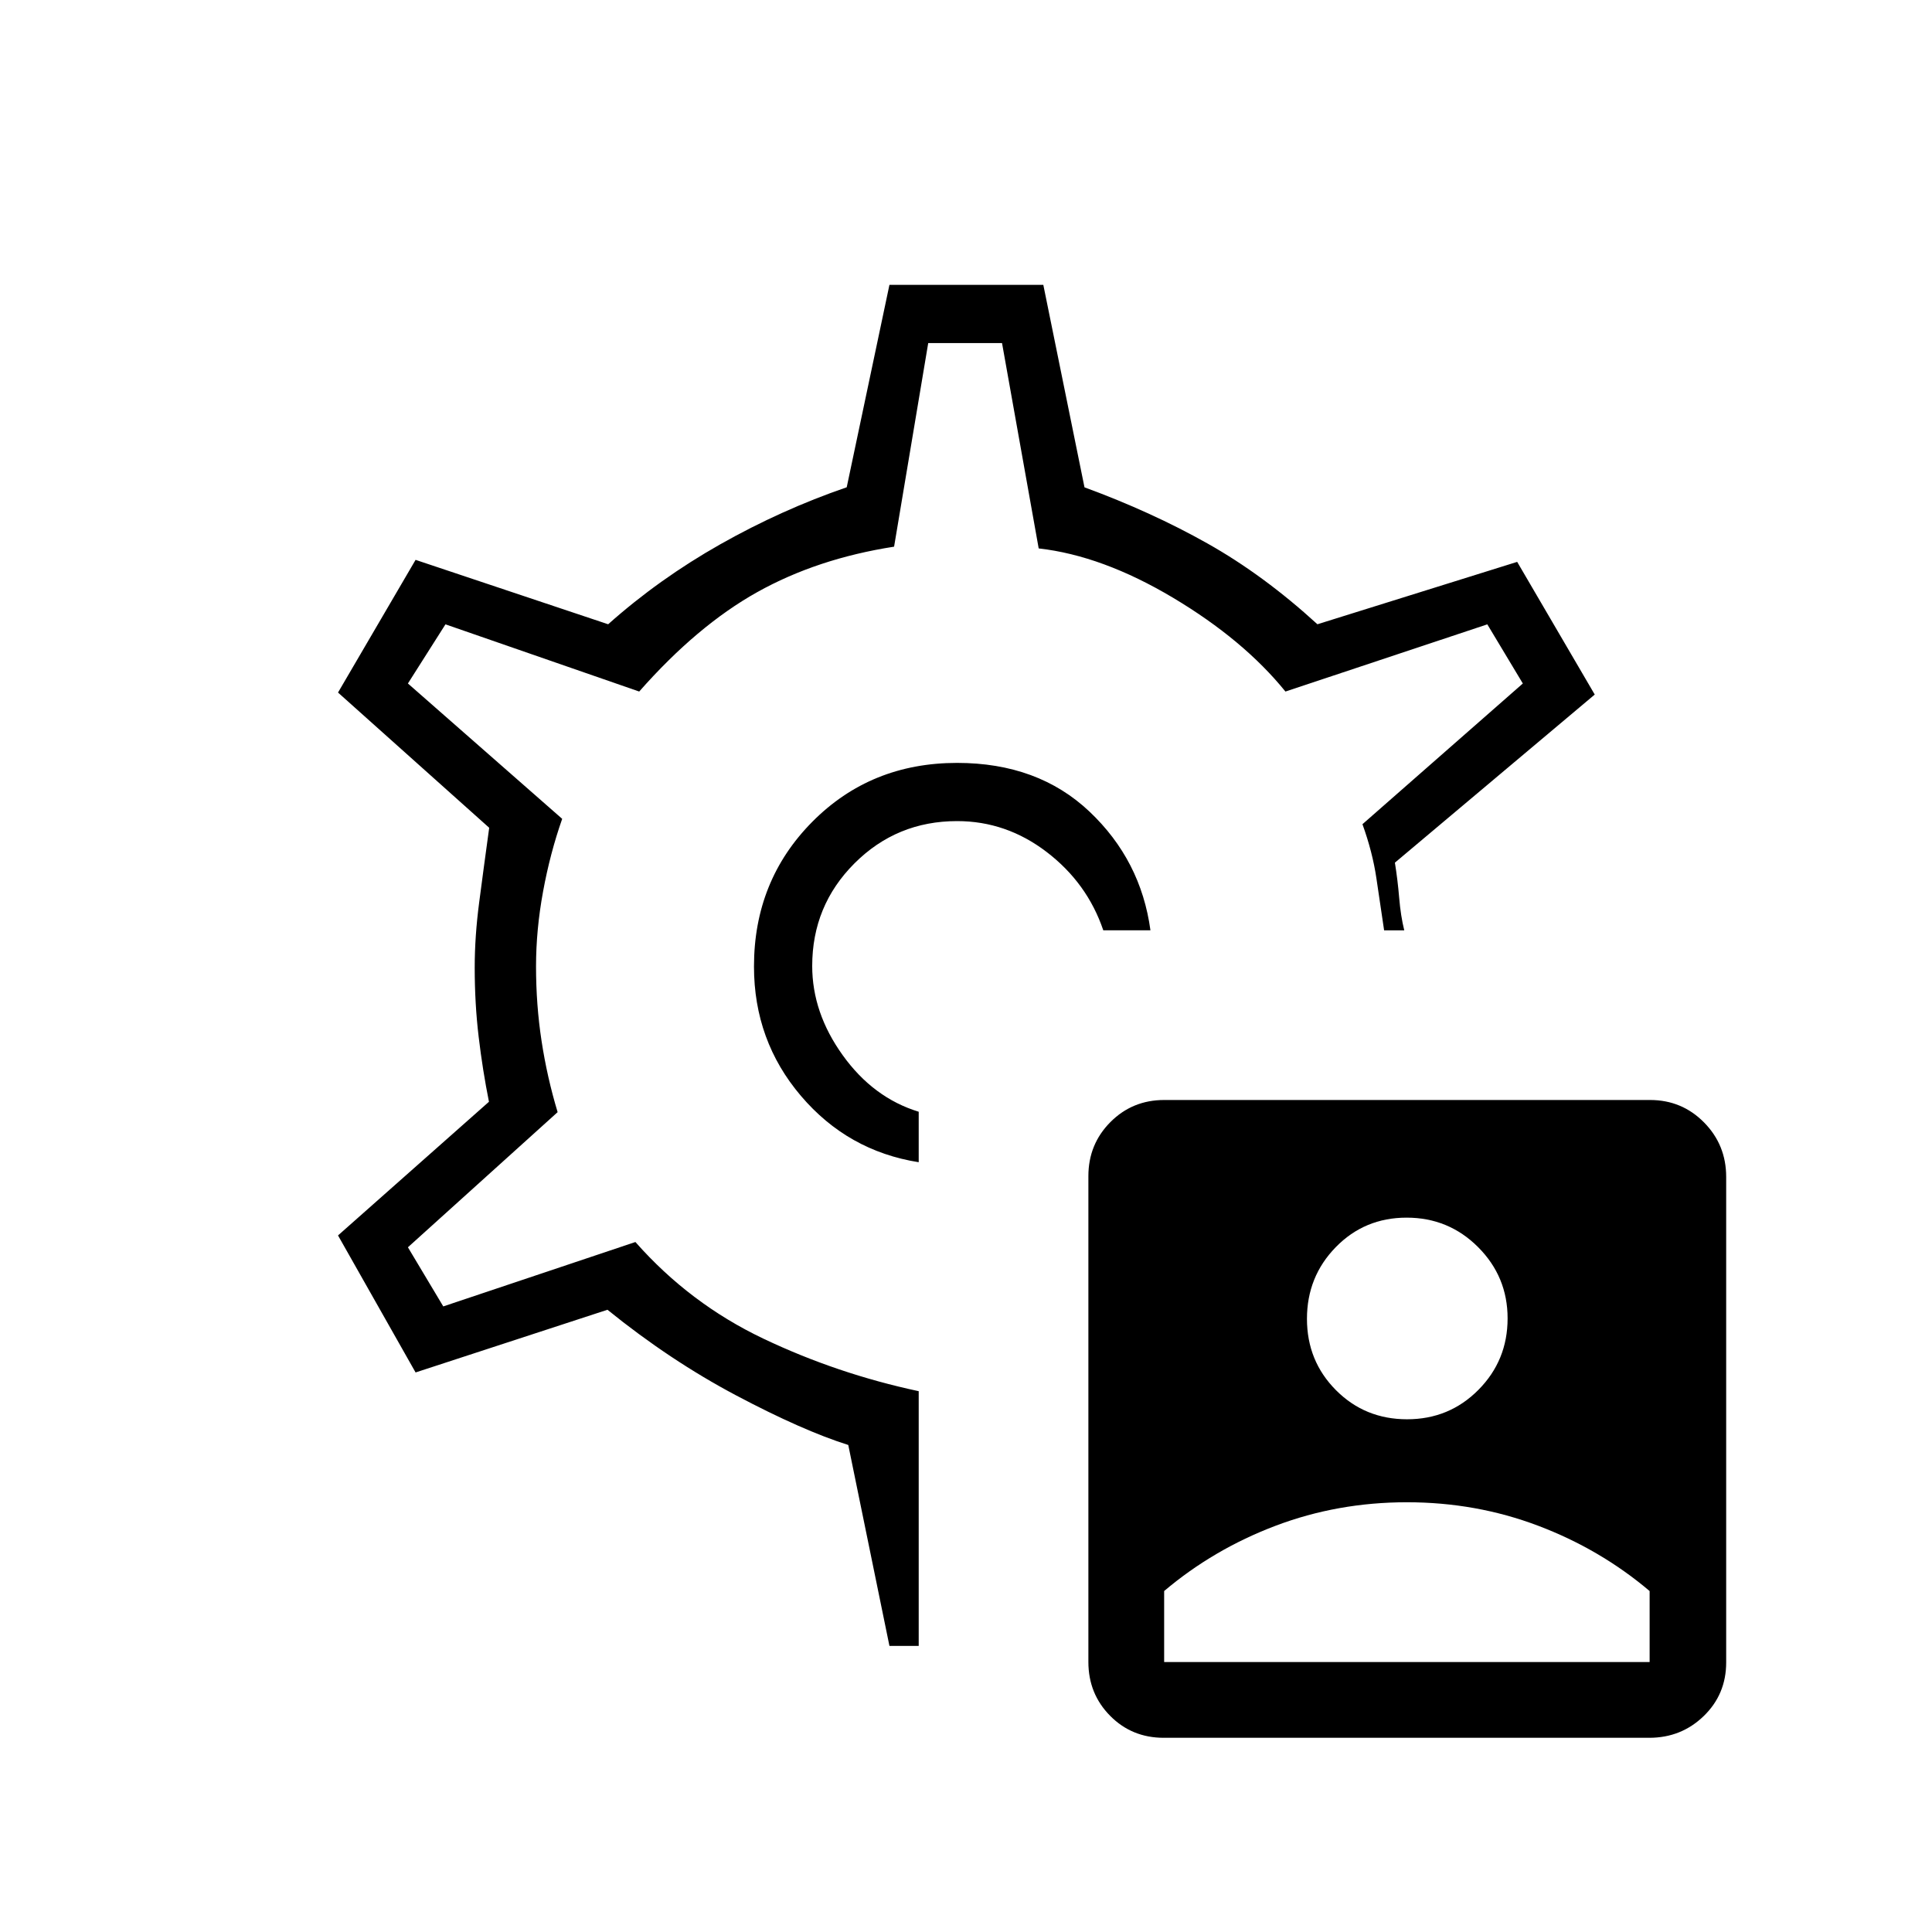 <svg xmlns="http://www.w3.org/2000/svg" height="20" viewBox="0 -960 960 960" width="20"><path d="M578.25-96.5q-15.83 0-26.63-10.92-10.81-10.93-10.81-26.77v-241.39q0-15.84 10.92-26.84 10.93-11 26.76-11h241.4q15.84 0 26.84 11.15 11 11.14 11 27.07v241.26q0 15.82-11.15 26.63-11.15 10.81-27.07 10.81H578.25Zm.21-37.65h241.23v-35.27q-24.54-20.77-55.39-32.45-30.86-11.67-65.22-11.67-34.37 0-65.22 11.67-30.86 11.68-55.4 32.44v35.28Zm120.71-120.62q20.95 0 35.45-14.62 14.5-14.62 14.5-35.51 0-20.72-14.64-35.39-14.63-14.67-35.54-14.67-20.9 0-35.21 14.67-14.31 14.66-14.31 35.62 0 20.95 14.4 35.42 14.39 14.48 35.35 14.48ZM479.88-480Zm-4.3-100.92q-42.93 0-71.93 29.24-29 29.25-29 71.92 0 36.88 23.31 64.28t58.54 32.98v-25.08q-22.53-6.9-37.72-28.03-15.2-21.12-15.2-44.39 0-30 21-51t51-21q24.46 0 44.57 15.4 20.12 15.41 28.07 38.87h23.43q-4.73-34.81-30.3-59-25.58-24.19-65.77-24.19Zm-33.62 438.77L421.5-242q-22.77-7.19-55.71-24.63-32.94-17.45-63.94-42.56l-95.35 31.15-38.54-68.08 75-66.42q-3.15-15.7-5.11-32.22-1.97-16.51-1.97-34.47 0-15.46 2.22-32.39 2.21-16.92 4.98-37.07l-75.12-67.19 38.54-65.93 95.69 32q25.31-22.54 55.71-39.73 30.41-17.19 62.83-28.34l21.23-100.58h76.46l20.46 100.61q33.24 12.2 61.14 27.91t54.6 40.13l99.26-31 38.54 65.93-99.3 83.53q1.38 8.54 2.13 17.5.75 8.97 2.52 16.12h-10.01q-1.91-12.96-3.84-25.92-1.92-12.97-6.92-26.81l79.69-69.92-17.65-29.39-100.31 33.39q-20.81-25.7-55.88-46.62-35.08-20.92-66.73-24.5L497.9-789.54h-36.67l-16.96 101.18q-38.23 5.94-68.04 22.61-29.81 16.67-58.61 49.37l-96.27-33.39-18.66 29.39 76.66 67.26q-6 17.08-9.5 36.1-3.5 19.01-3.5 37.26 0 19.03 2.75 37.03t7.98 35.35l-74.39 67.15 17.57 29.38 95.47-32q27 30.62 63.64 48.04 36.63 17.43 77.13 26.08v126.58h-14.54Z"/></svg>